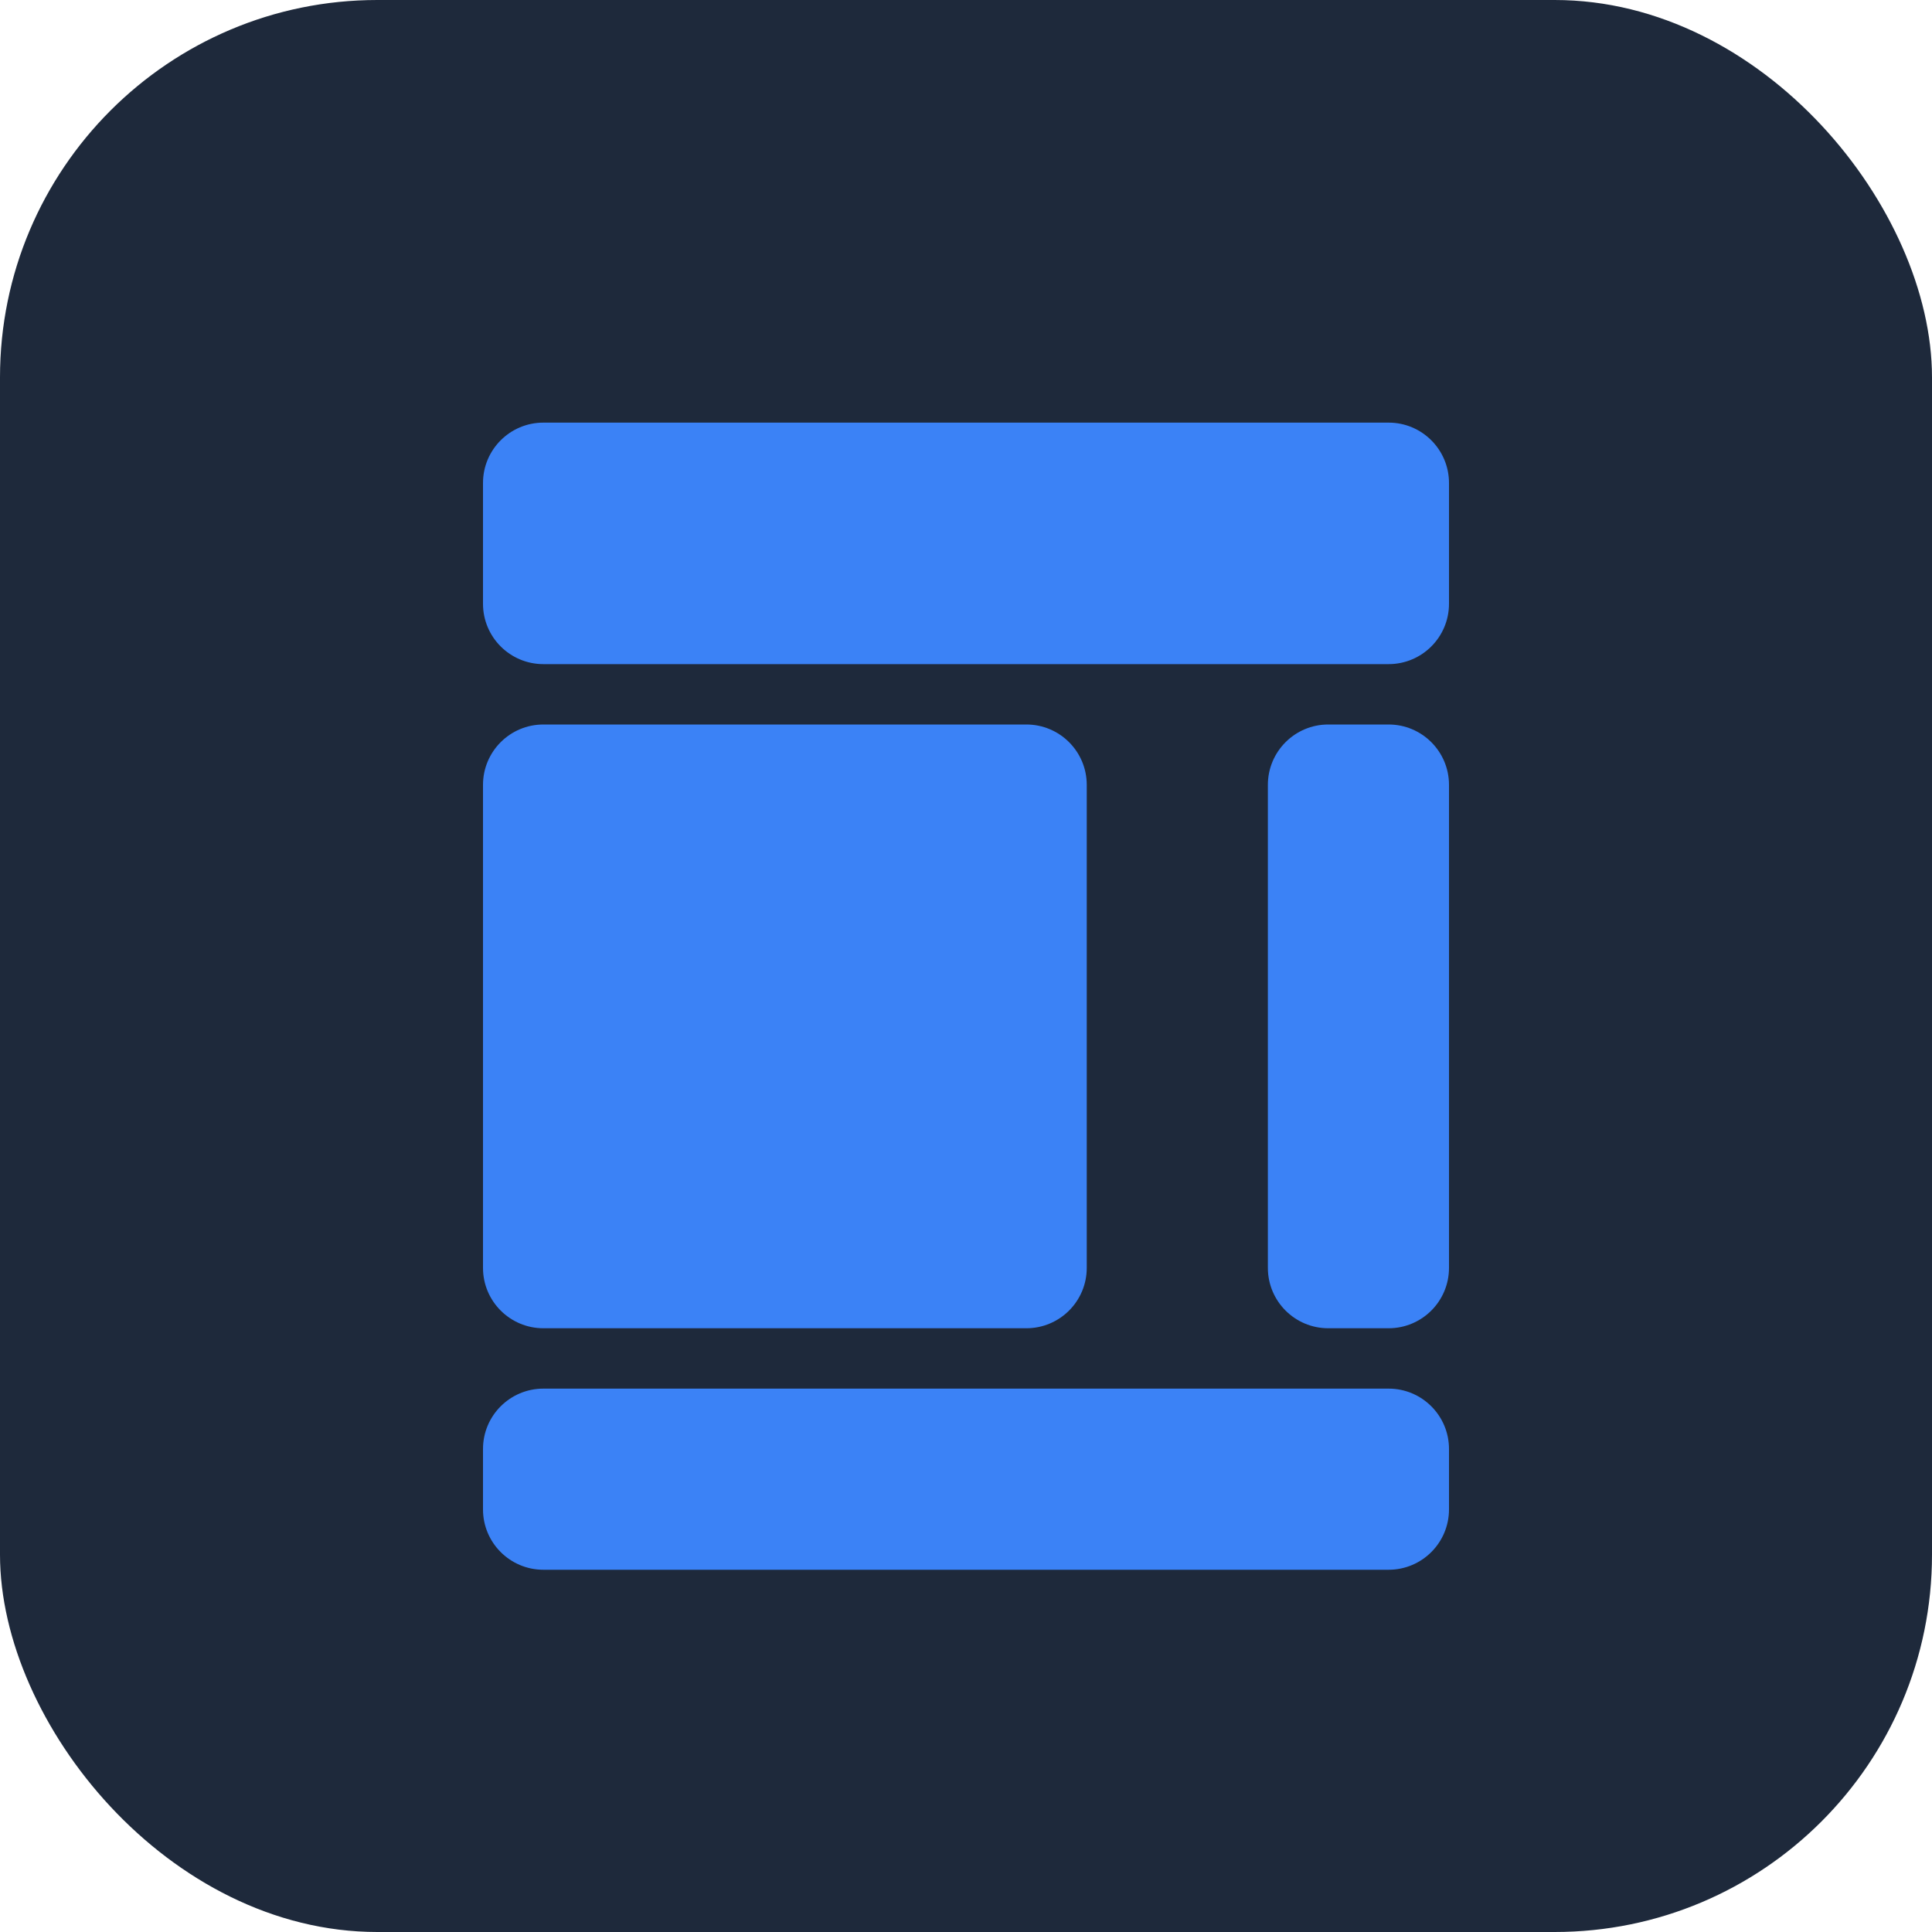 <svg width="512" height="512" viewBox="0 0 512 512" fill="none" xmlns="http://www.w3.org/2000/svg">
  <rect width="512" height="512" rx="100" fill="#1E293B"/>
  <path d="M128 128C128 119.163 135.163 112 144 112H368C376.837 112 384 119.163 384 128V160C384 168.837 376.837 176 368 176H144C135.163 176 128 168.837 128 160V128Z" fill="#3B82F6"/>
  <path d="M128 208C128 199.163 135.163 192 144 192H272C280.837 192 288 199.163 288 208V336C288 344.837 280.837 352 272 352H144C135.163 352 128 344.837 128 336V208Z" fill="#3B82F6"/>
  <path d="M336 208C336 199.163 343.163 192 352 192H368C376.837 192 384 199.163 384 208V336C384 344.837 376.837 352 368 352H352C343.163 352 336 344.837 336 336V208Z" fill="#3B82F6"/>
  <path d="M128 384C128 375.163 135.163 368 144 368H368C376.837 368 384 375.163 384 384V400C384 408.837 376.837 416 368 416H144C135.163 416 128 408.837 128 400V384Z" fill="#3B82F6"/>
</svg>
